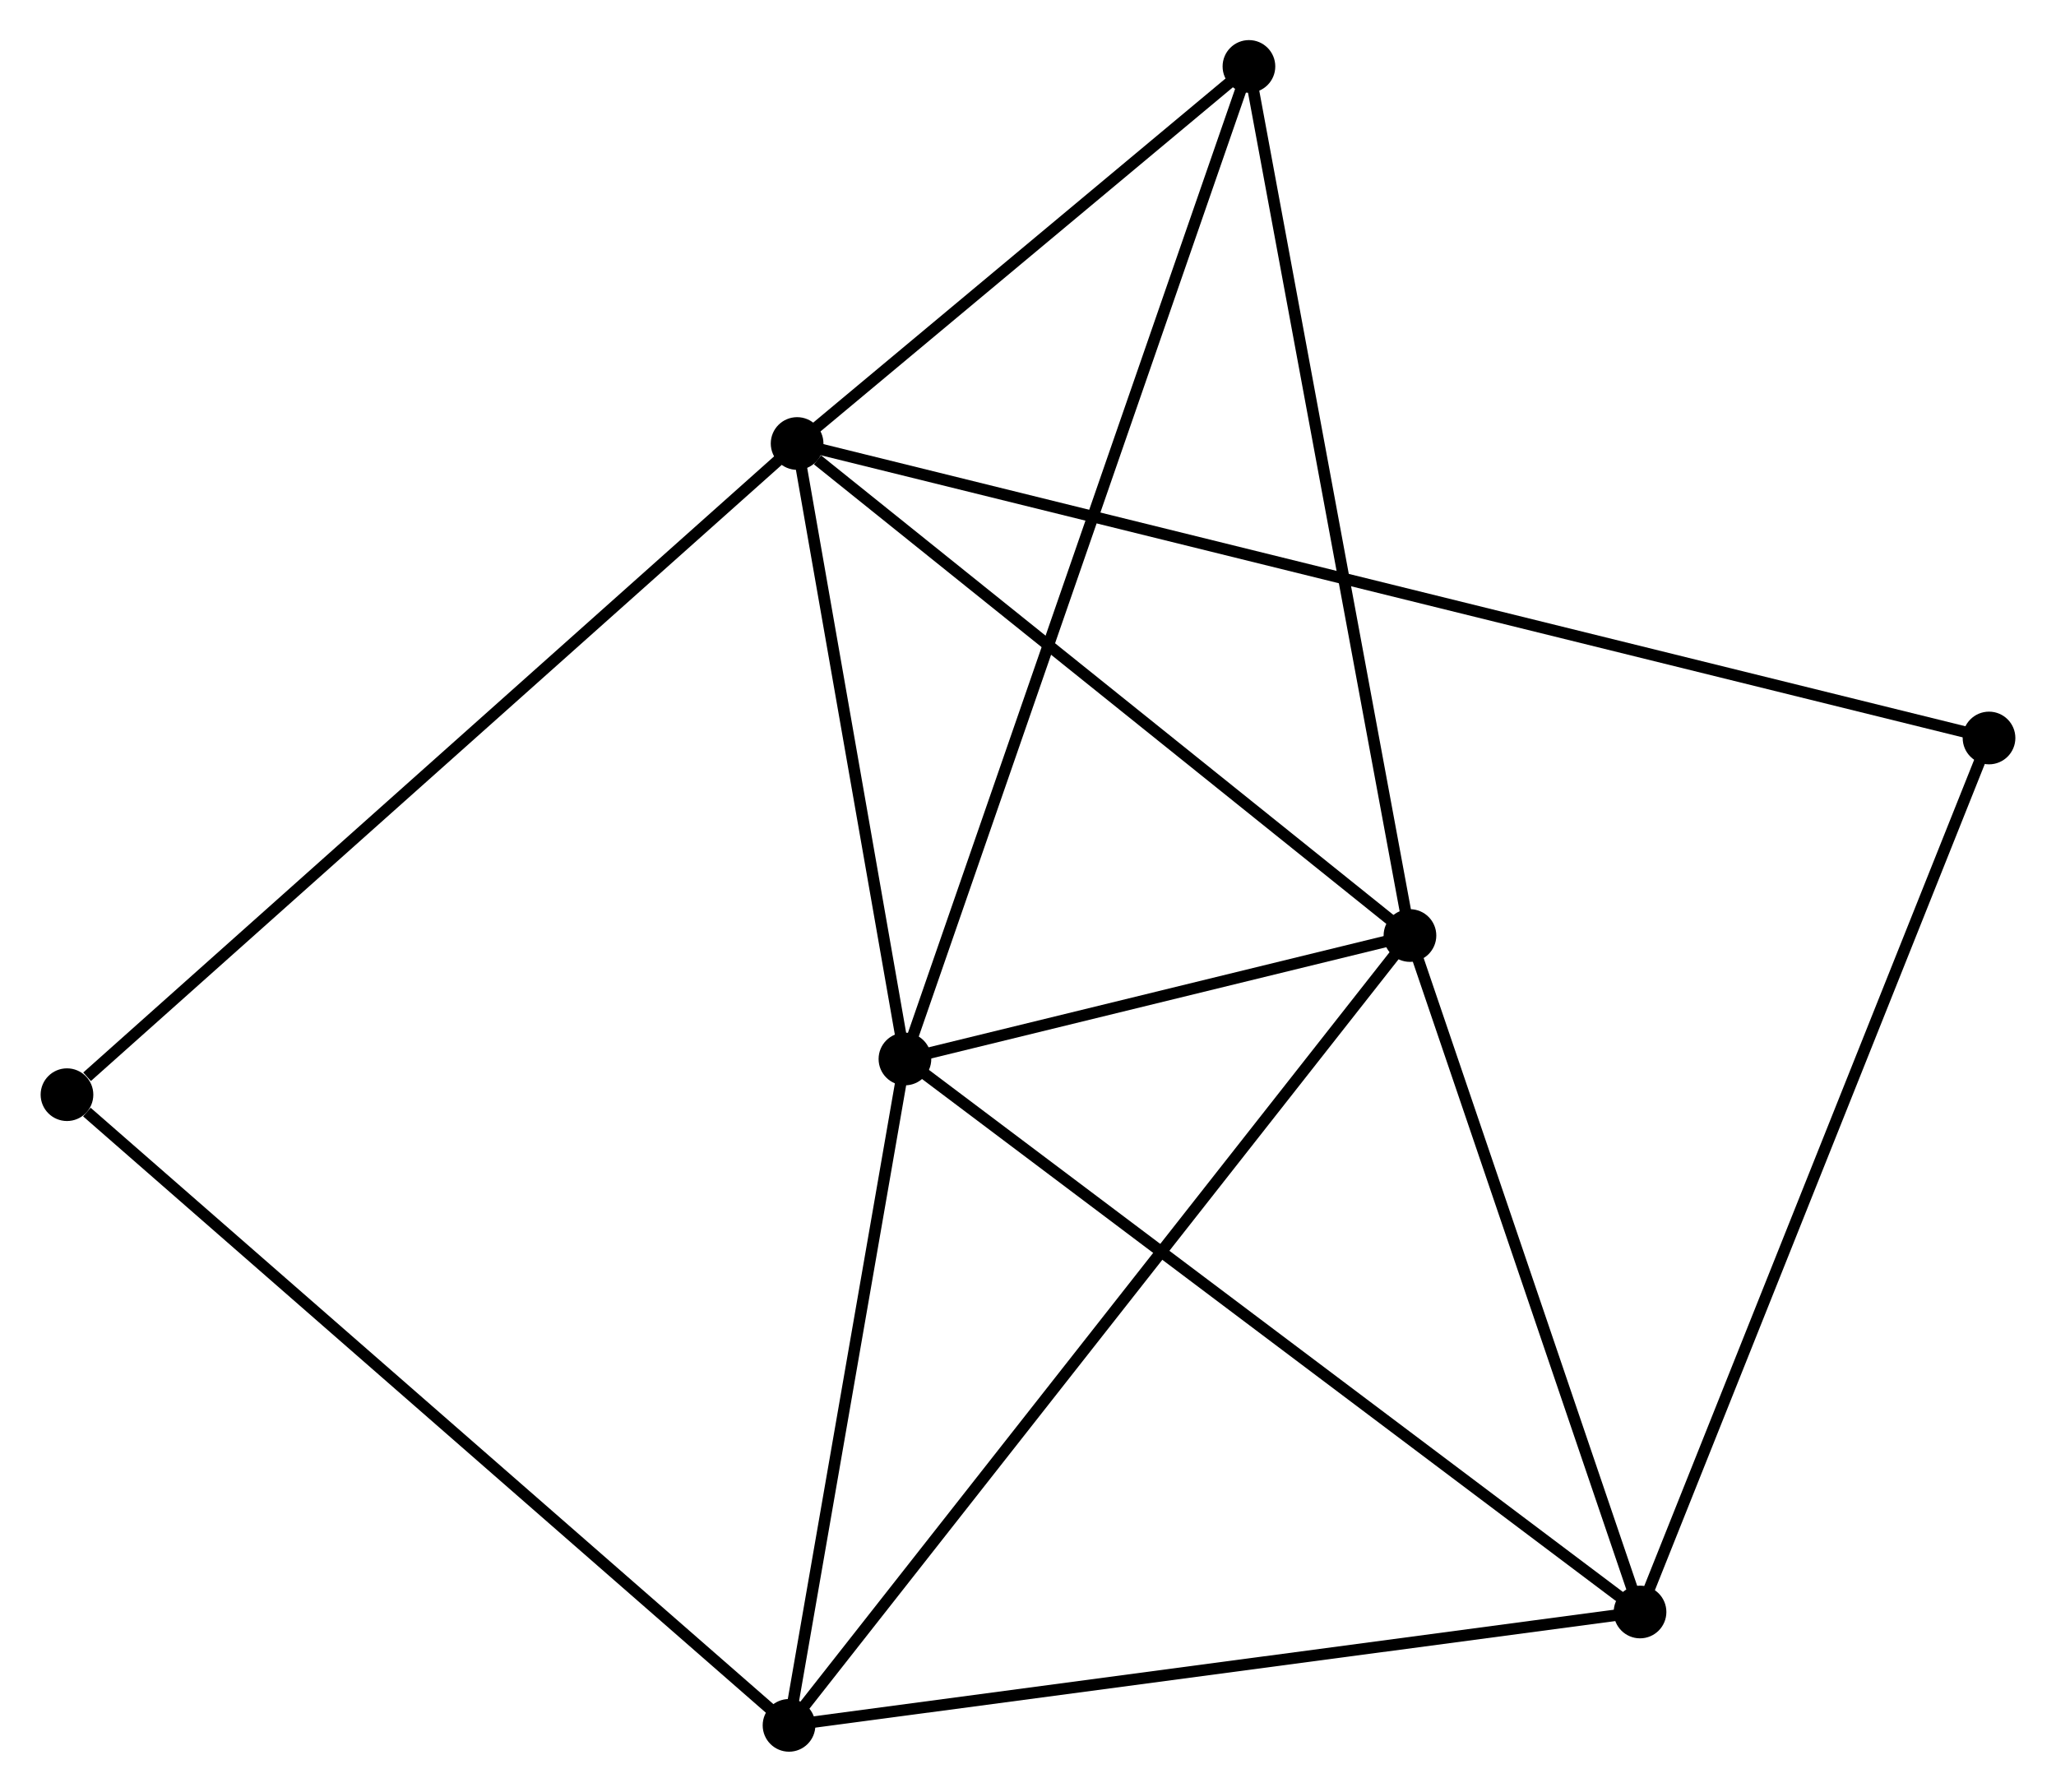 <?xml version="1.0" encoding="UTF-8" standalone="no"?>
<!DOCTYPE svg PUBLIC "-//W3C//DTD SVG 1.1//EN"
 "http://www.w3.org/Graphics/SVG/1.1/DTD/svg11.dtd">
<!-- Generated by graphviz version 2.36.0 (20140111.2315)
 -->
<!-- Title: %3 Pages: 1 -->
<svg width="179pt" height="156pt"
 viewBox="0.00 0.00 179.42 156.45" xmlns="http://www.w3.org/2000/svg" xmlns:xlink="http://www.w3.org/1999/xlink">
<g id="graph0" class="graph" transform="scale(1 1) rotate(0) translate(4 152.448)">
<title>%3</title>
<!-- 0 -->
<g id="node1" class="node"><title>0</title>
<ellipse fill="black" stroke="black" cx="65.55" cy="-113.724" rx="1.8" ry="1.8"/>
</g>
<!-- 1 -->
<g id="node2" class="node"><title>1</title>
<ellipse fill="black" stroke="black" cx="119.06" cy="-70.763" rx="1.8" ry="1.8"/>
</g>
<!-- 0&#45;&#45;1 -->
<g id="edge1" class="edge"><title>0&#45;&#45;1</title>
<path fill="none" stroke="black" d="M67.331,-112.294C75.6,-105.655 110.172,-77.899 117.635,-71.907"/>
</g>
<!-- 2 -->
<g id="node3" class="node"><title>2</title>
<ellipse fill="black" stroke="black" cx="74.965" cy="-59.983" rx="1.8" ry="1.8"/>
</g>
<!-- 0&#45;&#45;2 -->
<g id="edge2" class="edge"><title>0&#45;&#45;2</title>
<path fill="none" stroke="black" d="M65.864,-111.936C67.293,-103.777 73.189,-70.12 74.64,-61.833"/>
</g>
<!-- 5 -->
<g id="node4" class="node"><title>5</title>
<ellipse fill="black" stroke="black" cx="105.001" cy="-146.648" rx="1.8" ry="1.8"/>
</g>
<!-- 0&#45;&#45;5 -->
<g id="edge3" class="edge"><title>0&#45;&#45;5</title>
<path fill="none" stroke="black" d="M67.246,-115.139C73.735,-120.554 96.954,-139.932 103.356,-145.275"/>
</g>
<!-- 6 -->
<g id="node5" class="node"><title>6</title>
<ellipse fill="black" stroke="black" cx="169.62" cy="-88.011" rx="1.8" ry="1.8"/>
</g>
<!-- 0&#45;&#45;6 -->
<g id="edge4" class="edge"><title>0&#45;&#45;6</title>
<path fill="none" stroke="black" d="M67.357,-113.278C79.988,-110.157 154.97,-91.631 167.764,-88.47"/>
</g>
<!-- 7 -->
<g id="node6" class="node"><title>7</title>
<ellipse fill="black" stroke="black" cx="1.8" cy="-56.867" rx="1.8" ry="1.8"/>
</g>
<!-- 0&#45;&#45;7 -->
<g id="edge5" class="edge"><title>0&#45;&#45;7</title>
<path fill="none" stroke="black" d="M63.974,-112.318C55.231,-104.52 12.744,-66.627 3.555,-58.432"/>
</g>
<!-- 1&#45;&#45;2 -->
<g id="edge6" class="edge"><title>1&#45;&#45;2</title>
<path fill="none" stroke="black" d="M117.165,-70.3C109.912,-68.527 83.959,-62.182 76.803,-60.433"/>
</g>
<!-- 1&#45;&#45;5 -->
<g id="edge9" class="edge"><title>1&#45;&#45;5</title>
<path fill="none" stroke="black" d="M118.712,-72.639C116.767,-83.138 107.25,-134.511 105.337,-144.838"/>
</g>
<!-- 3 -->
<g id="node7" class="node"><title>3</title>
<ellipse fill="black" stroke="black" cx="64.844" cy="-1.8" rx="1.8" ry="1.8"/>
</g>
<!-- 1&#45;&#45;3 -->
<g id="edge7" class="edge"><title>1&#45;&#45;3</title>
<path fill="none" stroke="black" d="M117.927,-69.323C110.872,-60.348 73.008,-12.184 65.971,-3.232"/>
</g>
<!-- 4 -->
<g id="node8" class="node"><title>4</title>
<ellipse fill="black" stroke="black" cx="139.149" cy="-11.698" rx="1.8" ry="1.8"/>
</g>
<!-- 1&#45;&#45;4 -->
<g id="edge8" class="edge"><title>1&#45;&#45;4</title>
<path fill="none" stroke="black" d="M119.728,-68.798C122.778,-59.831 135.36,-22.839 138.457,-13.732"/>
</g>
<!-- 2&#45;&#45;5 -->
<g id="edge12" class="edge"><title>2&#45;&#45;5</title>
<path fill="none" stroke="black" d="M75.592,-61.794C79.501,-73.072 100.478,-133.598 104.377,-144.848"/>
</g>
<!-- 2&#45;&#45;3 -->
<g id="edge10" class="edge"><title>2&#45;&#45;3</title>
<path fill="none" stroke="black" d="M74.628,-58.047C73.091,-49.214 66.753,-12.775 65.193,-3.803"/>
</g>
<!-- 2&#45;&#45;4 -->
<g id="edge11" class="edge"><title>2&#45;&#45;4</title>
<path fill="none" stroke="black" d="M76.551,-58.79C85.354,-52.168 128.13,-19.988 137.382,-13.028"/>
</g>
<!-- 3&#45;&#45;7 -->
<g id="edge14" class="edge"><title>3&#45;&#45;7</title>
<path fill="none" stroke="black" d="M63.286,-3.161C54.64,-10.713 12.623,-47.413 3.535,-55.351"/>
</g>
<!-- 3&#45;&#45;4 -->
<g id="edge13" class="edge"><title>3&#45;&#45;4</title>
<path fill="none" stroke="black" d="M66.681,-2.045C76.872,-3.402 126.393,-9.999 137.103,-11.426"/>
</g>
<!-- 4&#45;&#45;6 -->
<g id="edge15" class="edge"><title>4&#45;&#45;6</title>
<path fill="none" stroke="black" d="M139.902,-13.585C144.118,-24.143 164.746,-75.805 168.893,-86.191"/>
</g>
</g>
</svg>
